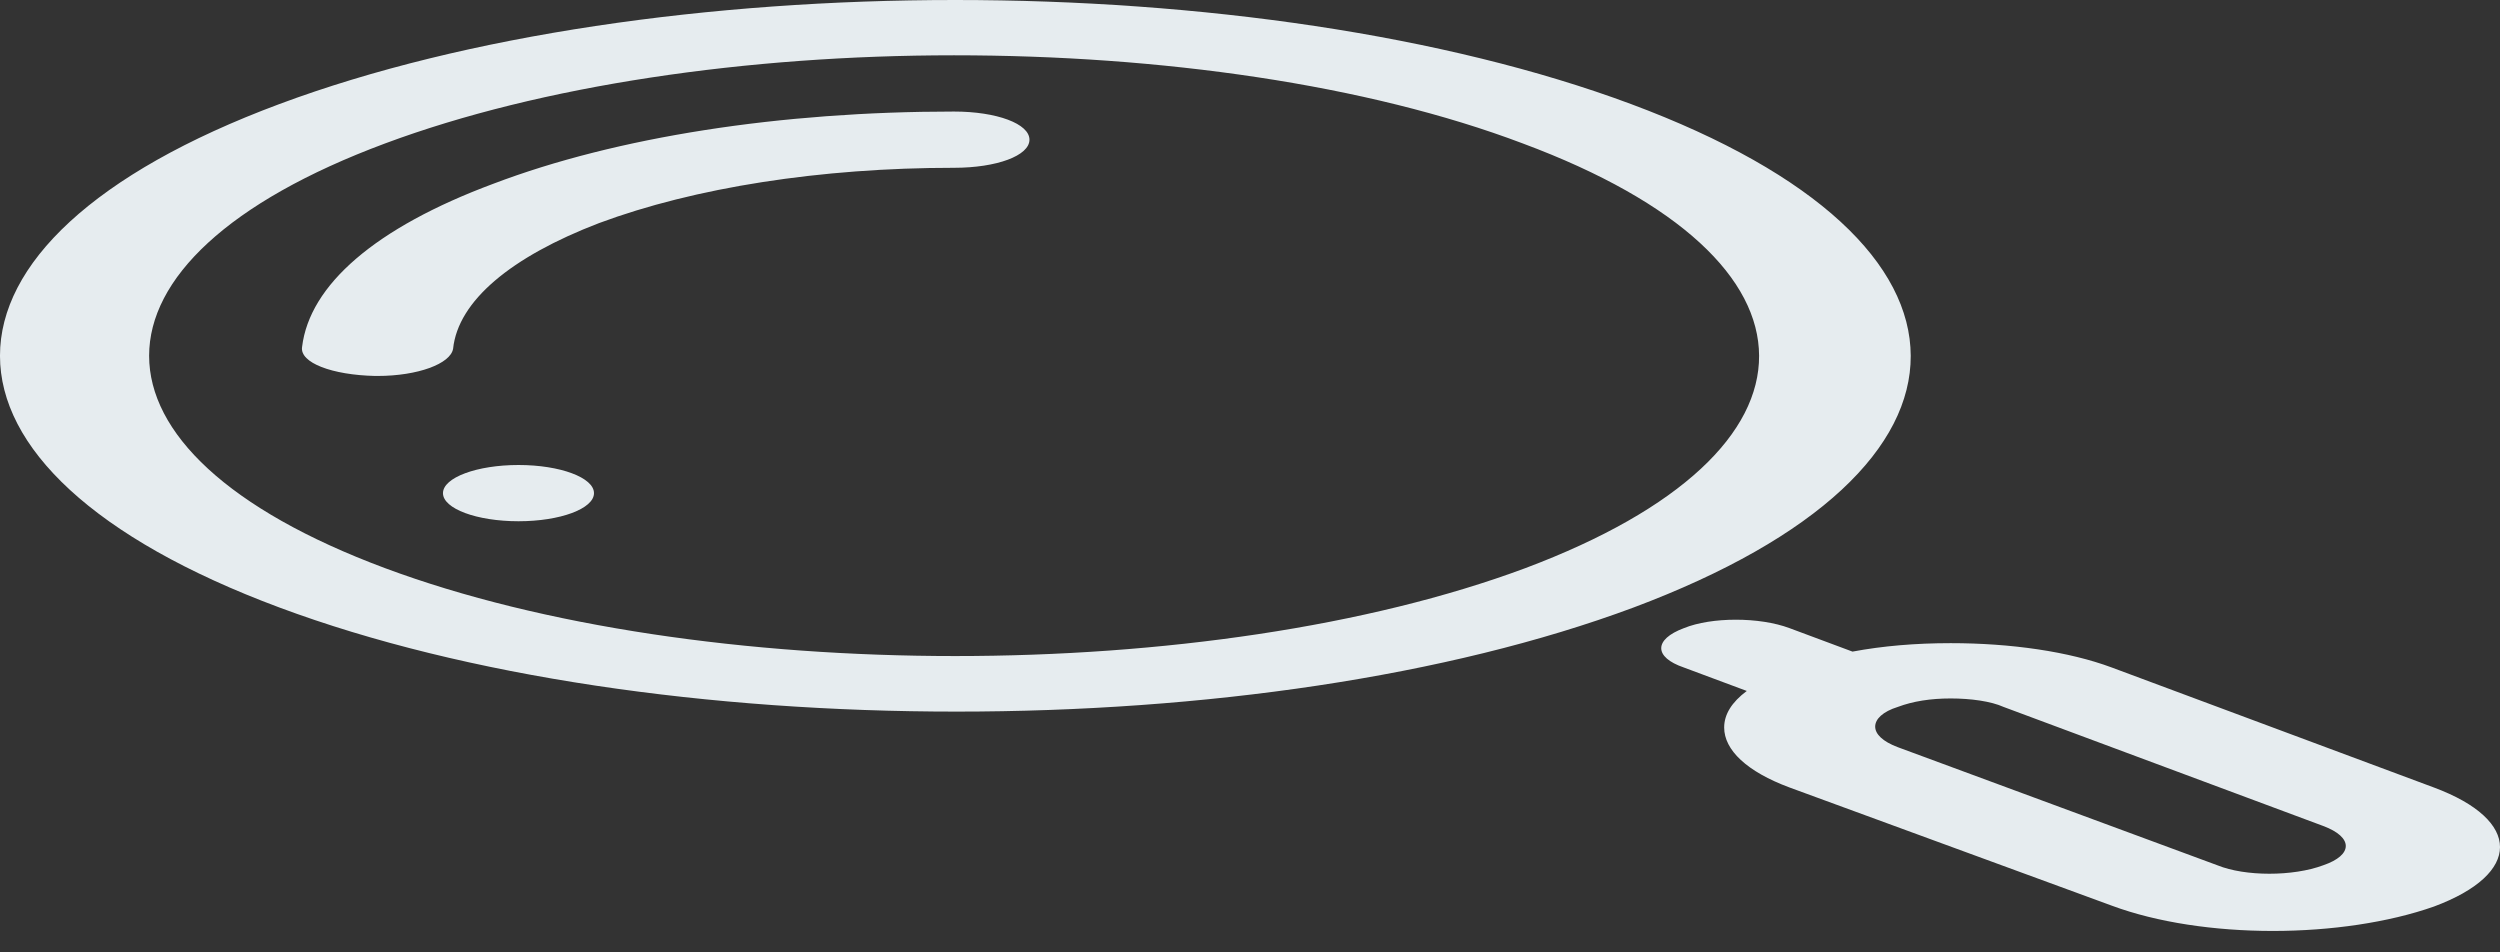 <svg width="42" height="16" viewBox="0 0 42 16" fill="none" xmlns="http://www.w3.org/2000/svg">
<rect x="0" y="0" width="42" height="16" fill="#333333" stroke="none"/>
<mask id="mask0_0_194" style="mask-type:luminance" maskUnits="userSpaceOnUse" x="-7" y="-3" width="56" height="21">
<rect x="-6.089" y="-2.268" width="54.126" height="20.16" fill="white"/>
</mask>
<g mask="url(#mask0_0_194)">
<path fill-rule="evenodd" clip-rule="evenodd" d="M16.047 0C11.935 0 7.823 0.583 4.694 1.748C-1.565 4.079 -1.565 7.875 4.694 10.206C7.823 11.372 11.925 11.955 16.069 11.955C20.213 11.955 24.314 11.372 27.444 10.206C33.66 7.875 33.659 4.079 27.401 1.748C24.272 0.583 20.16 0 16.047 0ZM16.027 0.929C19.494 0.929 22.961 1.417 25.583 2.41C30.869 4.378 30.869 7.576 25.625 9.545C20.339 11.514 11.755 11.514 6.469 9.545C1.184 7.576 1.184 4.378 6.469 2.41C9.091 1.433 12.559 0.929 16.027 0.929ZM16.027 1.874C13.109 1.874 10.36 2.3 8.288 3.087C6.301 3.827 5.201 4.788 5.075 5.828C5.032 6.095 5.582 6.3 6.301 6.316H6.343C7.02 6.316 7.569 6.111 7.612 5.859C7.696 5.056 8.584 4.315 10.064 3.748C11.671 3.15 13.786 2.819 16.027 2.819C16.746 2.819 17.295 2.615 17.295 2.347C17.295 2.079 16.746 1.874 16.027 1.874ZM8.711 7.812C8.01 7.812 7.442 8.024 7.442 8.285C7.442 8.546 8.01 8.757 8.711 8.757C9.411 8.757 9.979 8.546 9.979 8.285C9.979 8.024 9.411 7.812 8.711 7.812ZM29.162 10.411C28.839 10.411 28.522 10.458 28.289 10.553C27.782 10.742 27.782 11.041 28.289 11.214L29.346 11.608C29.093 11.797 28.966 12.002 28.966 12.222C28.966 12.6 29.346 12.963 30.065 13.23L35.478 15.215C36.239 15.498 37.211 15.64 38.184 15.64C39.156 15.64 40.129 15.498 40.89 15.23C42.37 14.679 42.37 13.782 40.89 13.23L35.478 11.214C34.759 10.946 33.786 10.805 32.772 10.805C32.179 10.805 31.63 10.852 31.122 10.947L30.065 10.553C29.811 10.458 29.484 10.411 29.162 10.411ZM32.771 11.734C33.11 11.734 33.448 11.781 33.659 11.876L39.029 13.876C39.536 14.065 39.536 14.364 39.029 14.537C38.522 14.726 37.719 14.726 37.253 14.537L31.884 12.553C31.63 12.458 31.503 12.333 31.503 12.207C31.503 12.081 31.63 11.955 31.884 11.876C32.137 11.781 32.433 11.734 32.771 11.734Z" fill="#E6ECEF"/>
</g>
</svg>
